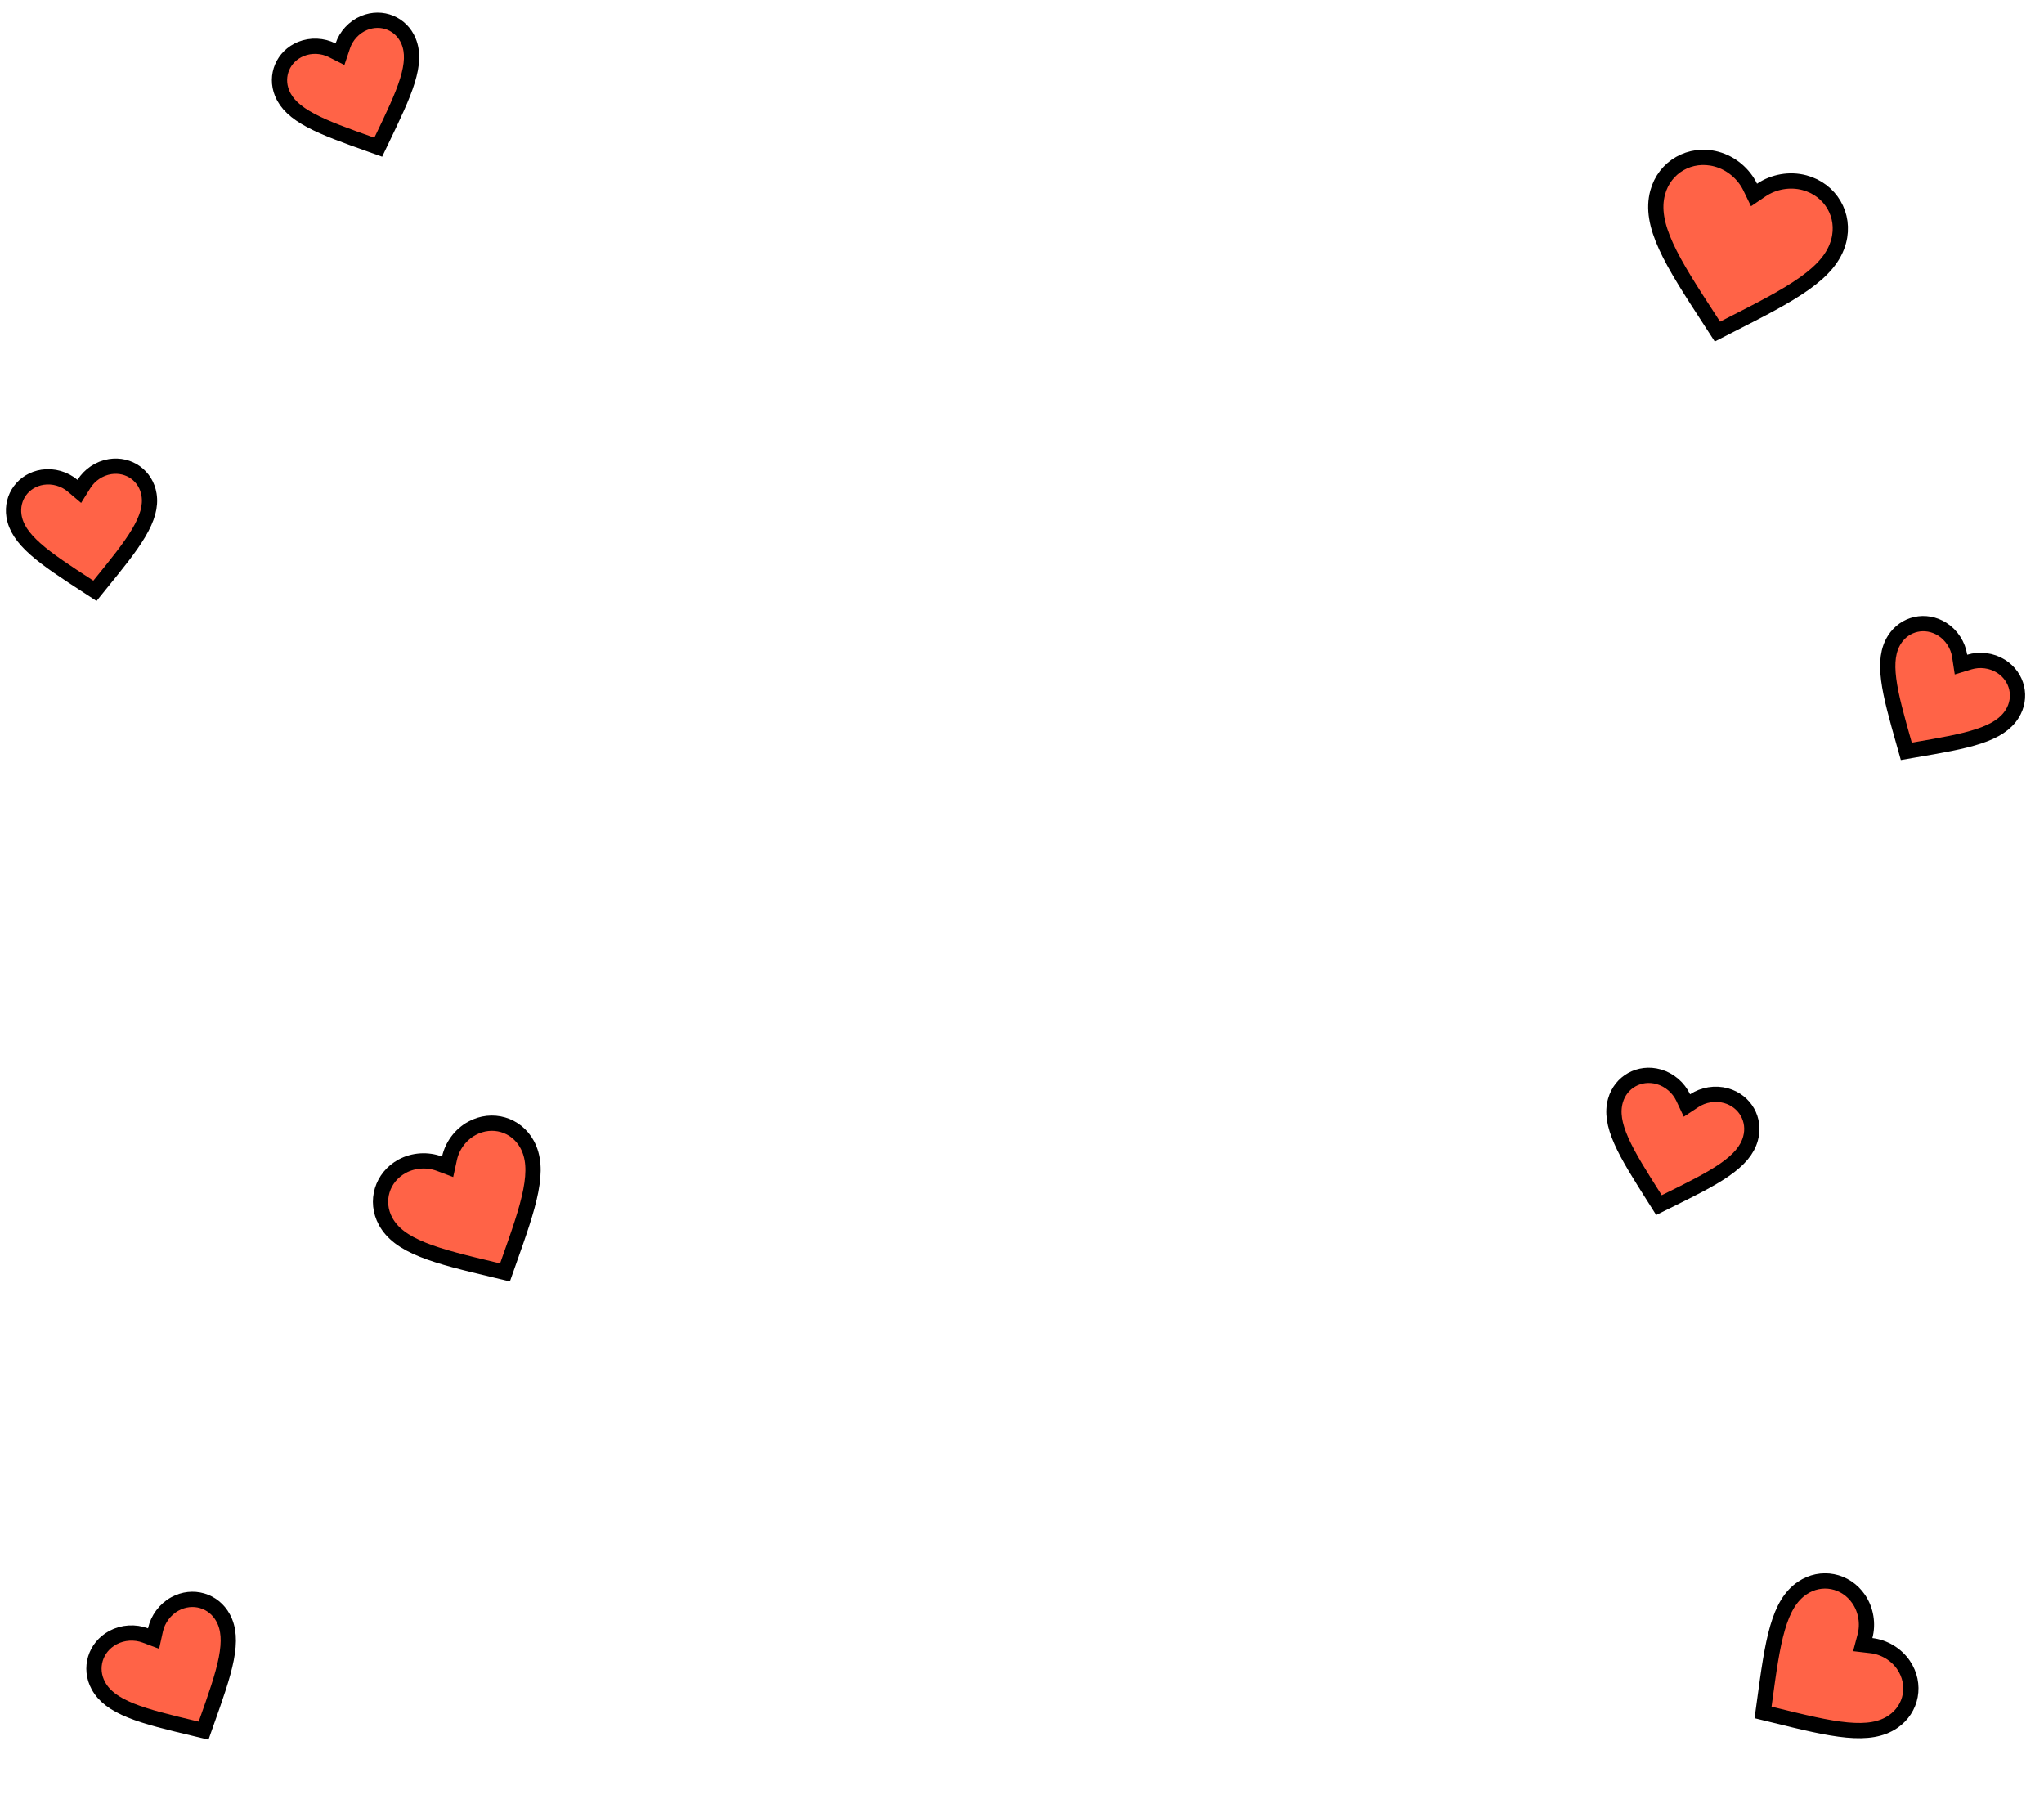 <svg width="402" height="353" viewBox="0 0 402 353" fill="none" xmlns="http://www.w3.org/2000/svg">
<path d="M72.916 28.422L72.914 28.421C68.001 26.673 64.075 25.27 61.102 23.681C58.151 22.103 56.358 20.453 55.485 18.332C54.065 14.879 55.668 11.071 59.173 9.63C61.164 8.811 63.474 8.943 65.32 9.873L66.866 10.652L67.417 9.011C68.074 7.051 69.623 5.332 71.614 4.514C75.119 3.072 78.937 4.651 80.357 8.103C81.229 10.225 81.116 12.659 80.128 15.856C79.133 19.078 77.33 22.837 75.068 27.535L75.067 27.537L74.39 28.949L72.916 28.422Z" fill="#FF6347" stroke="black" stroke-width="3"/>
<path d="M17.358 115.314L17.355 115.313C12.983 112.472 9.49 110.196 6.967 107.959C4.463 105.74 3.102 103.718 2.746 101.452C2.167 97.765 4.61 94.433 8.354 93.845C10.48 93.511 12.697 94.175 14.276 95.508L15.599 96.626L16.516 95.157C17.61 93.404 19.516 92.091 21.642 91.757C25.386 91.169 28.733 93.592 29.313 97.279C29.669 99.545 28.993 101.887 27.29 104.767C25.574 107.669 22.947 110.907 19.656 114.951L19.654 114.953L18.669 116.17L17.358 115.314Z" fill="#FF6347" stroke="black" stroke-width="3"/>
<path d="M97.344 249.728L97.341 249.728C91.464 248.324 86.741 247.191 83.094 245.719C79.469 244.257 77.137 242.549 75.829 240.14C73.697 236.216 75.118 231.48 79.096 229.319C81.353 228.093 84.107 227.954 86.415 228.821L88.036 229.43L88.407 227.739C88.936 225.331 90.552 223.096 92.809 221.87C96.787 219.709 101.534 221.095 103.665 225.019C104.974 227.428 105.137 230.314 104.391 234.15C103.64 238.011 102.02 242.591 99.998 248.284L99.997 248.287L99.321 250.204L97.344 249.728Z" fill="#FF6347" stroke="black" stroke-width="3"/>
<path d="M336.39 63.073L336.389 63.071C332.604 57.256 329.553 52.558 327.669 48.427C325.795 44.319 325.181 40.992 326.015 37.878C327.376 32.799 332.433 29.908 337.575 31.286C340.491 32.067 342.948 34.175 344.213 36.78L344.969 38.337L346.403 37.367C348.801 35.743 351.982 35.146 354.899 35.927C360.041 37.305 362.975 42.338 361.614 47.416C360.779 50.531 358.584 53.105 354.907 55.725C351.21 58.361 346.219 60.904 340.034 64.047L340.031 64.049L337.771 65.203L336.39 63.073Z" fill="#FF6347" stroke="black" stroke-width="3"/>
<path d="M325.4 235.584L325.398 235.581C322.542 231.075 320.261 227.466 318.866 224.307C317.481 221.171 317.073 218.702 317.711 216.43C318.75 212.734 322.463 210.665 326.215 211.719C328.345 212.318 330.132 213.888 331.037 215.81L331.775 217.377L333.22 216.424C334.994 215.254 337.337 214.844 339.468 215.442C343.22 216.496 345.312 220.196 344.274 223.892C343.636 226.164 342.002 228.06 339.186 230.016C336.35 231.986 332.523 233.879 327.738 236.239L327.736 236.24L326.272 236.965L325.4 235.584Z" fill="#FF6347" stroke="black" stroke-width="3"/>
<path d="M374.484 146.187L374.484 146.184C373.039 141.089 371.888 137.012 371.453 133.613C371.021 130.239 371.331 127.777 372.578 125.799C374.607 122.58 378.717 121.662 381.984 123.722C383.84 124.891 385.095 126.887 385.412 128.969L385.673 130.681L387.331 130.178C389.346 129.567 391.688 129.838 393.543 131.008C396.811 133.068 397.755 137.172 395.726 140.391C394.479 142.369 392.392 143.71 389.161 144.775C385.907 145.849 381.731 146.569 376.512 147.463L376.509 147.463L374.921 147.738L374.484 146.187Z" fill="#FF6347" stroke="black" stroke-width="3"/>
<path d="M347.023 334.699L347.023 334.696C347.837 328.693 348.496 323.868 349.6 320.082C350.697 316.32 352.169 313.822 354.442 312.275C358.146 309.756 363.015 310.701 365.569 314.456C367.018 316.586 367.432 319.321 366.797 321.711L366.353 323.384L368.072 323.585C370.528 323.873 372.92 325.262 374.369 327.393C376.923 331.147 376.014 336.023 372.31 338.543C370.037 340.089 367.172 340.54 363.27 340.179C359.343 339.815 354.613 338.656 348.731 337.207L348.728 337.206L346.745 336.722L347.023 334.699Z" fill="#FF6347" stroke="black" stroke-width="3"/>
<path d="M38.42 339.916L38.417 339.916C33.172 338.664 28.975 337.656 25.736 336.349C22.52 335.052 20.481 333.548 19.34 331.448C17.483 328.029 18.719 323.904 22.188 322.019C24.158 320.949 26.565 320.827 28.579 321.584L30.2 322.193L30.572 320.502C31.034 318.4 32.446 316.447 34.416 315.377C37.885 313.492 42.018 314.701 43.875 318.12C45.016 320.22 45.168 322.75 44.506 326.153C43.839 329.581 42.399 333.651 40.595 338.733L40.594 338.735L40.04 340.306L38.42 339.916Z" fill="#FF6347" stroke="black" stroke-width="3"/>
</svg>

